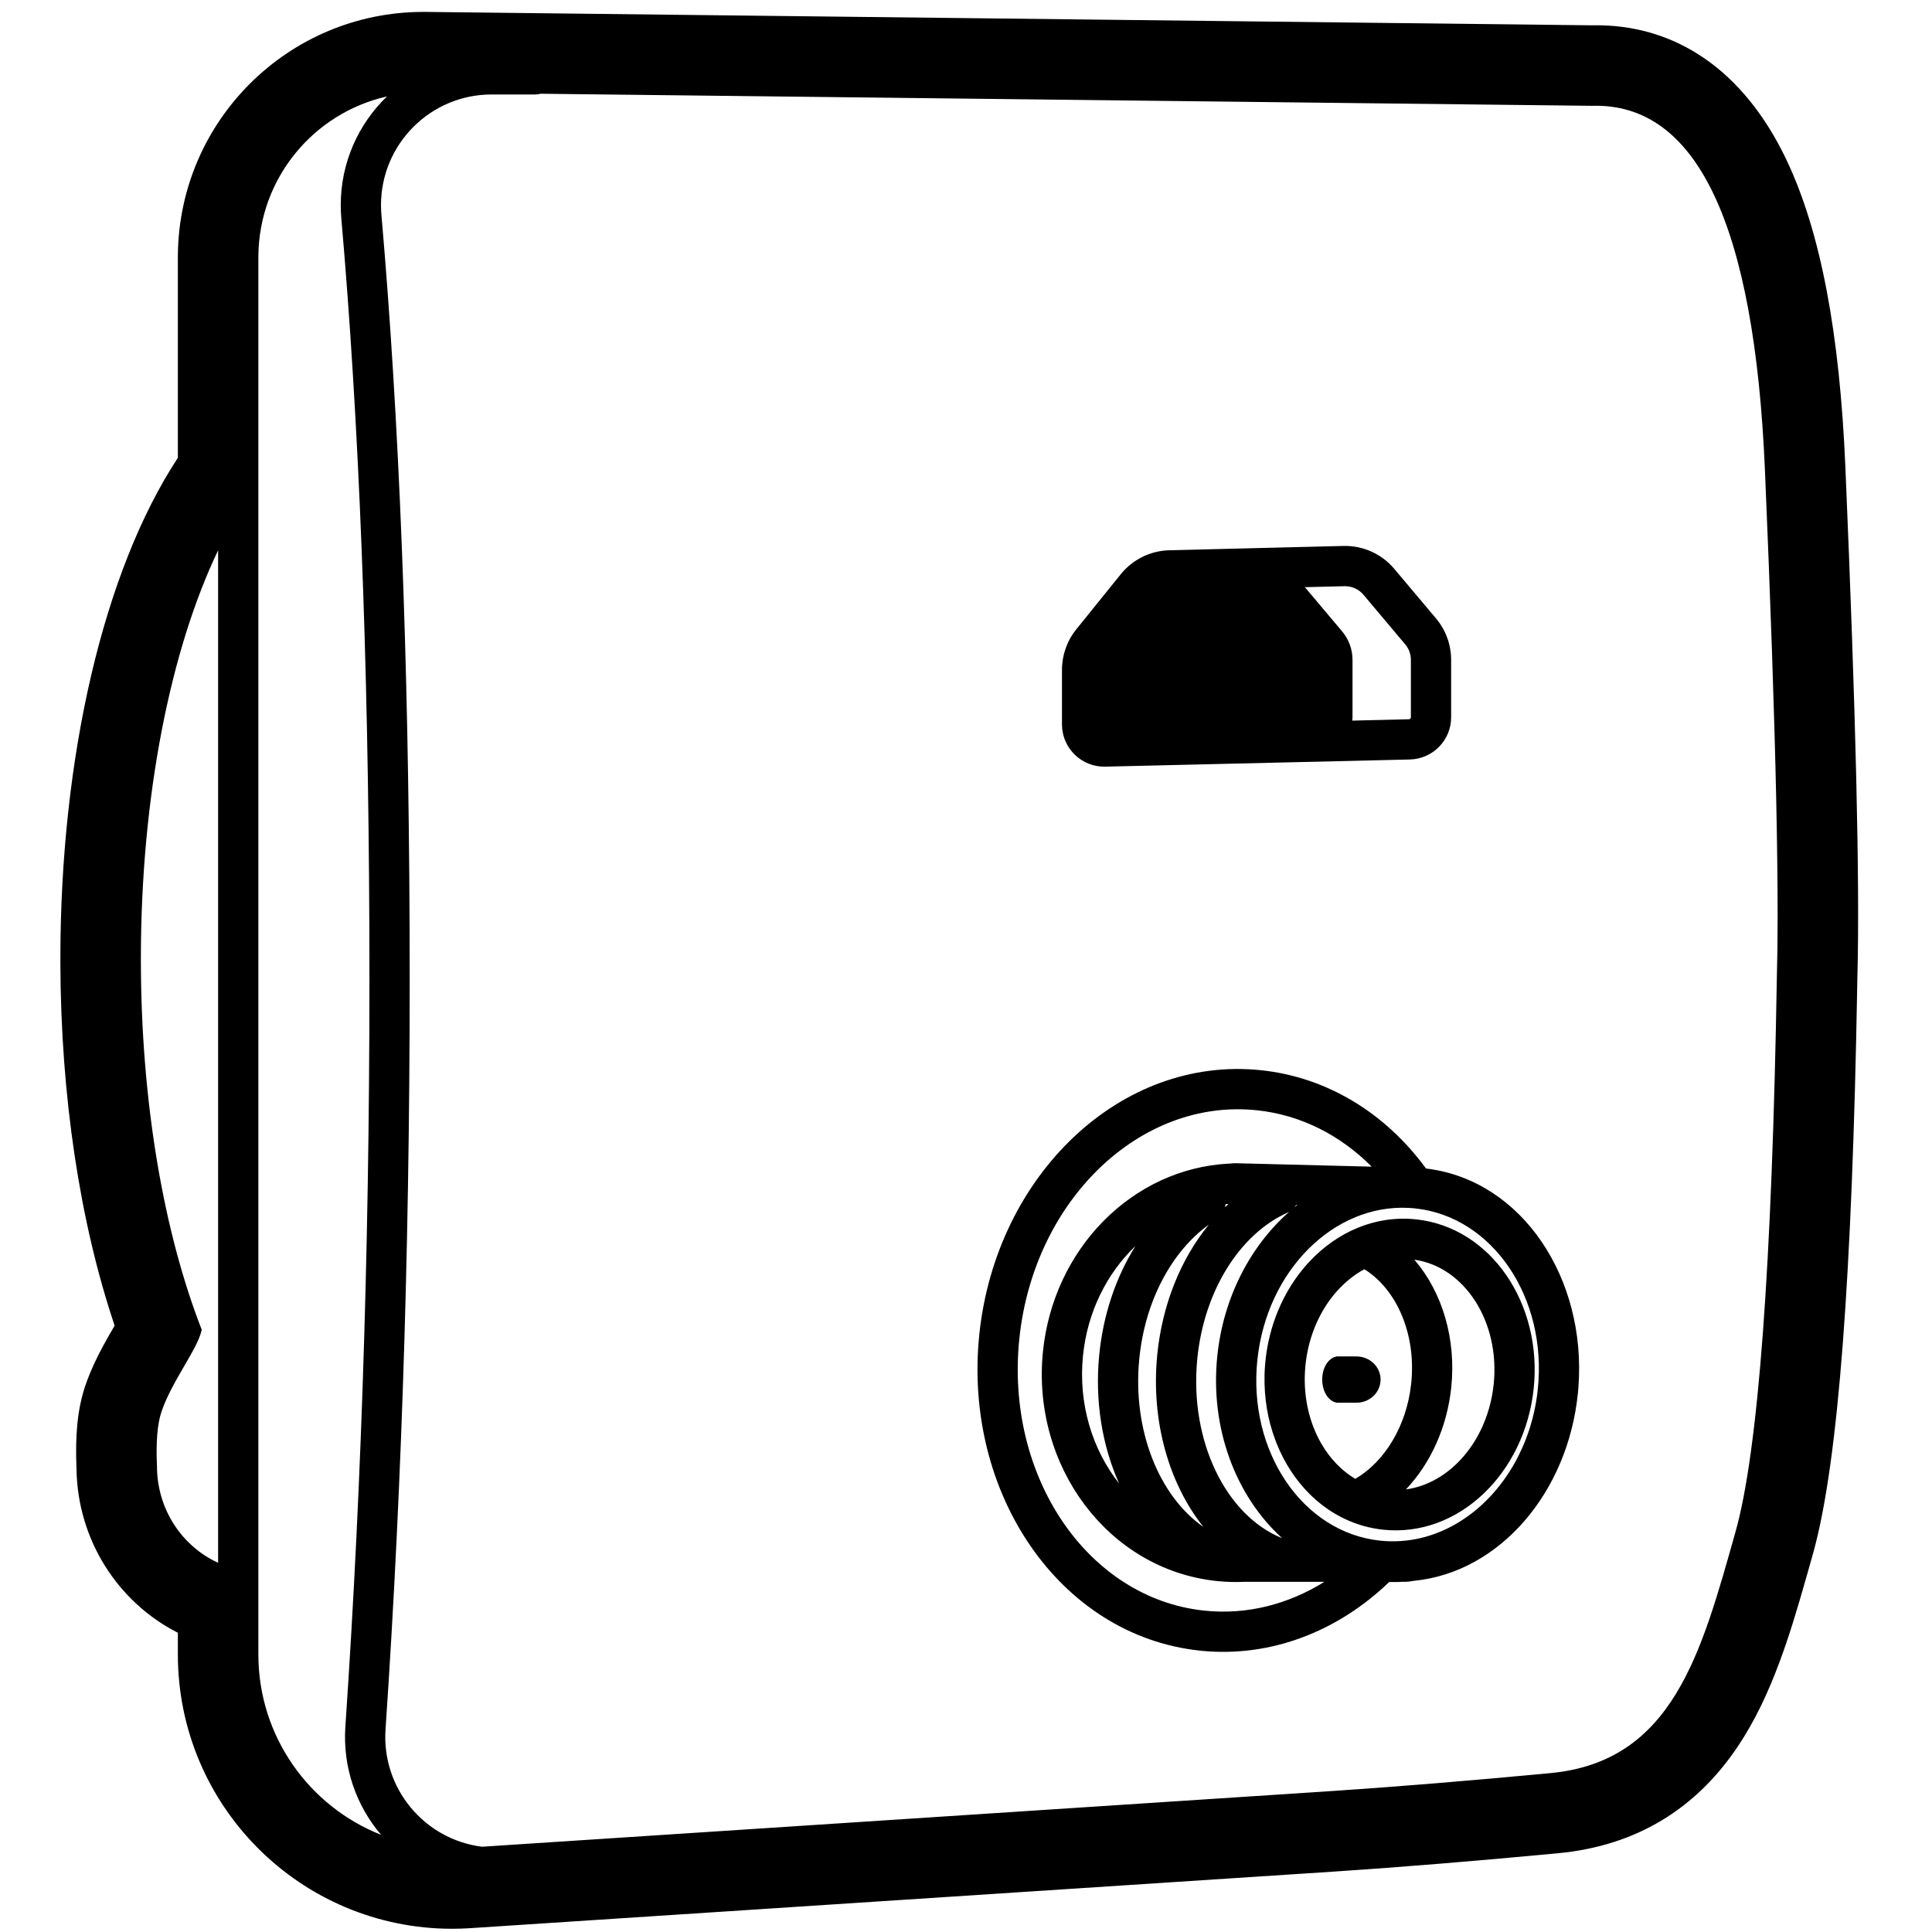 <svg height="960" viewBox="0 0 960 960" width="960" xmlns="http://www.w3.org/2000/svg"><g fill="#000" fill-rule="evenodd"><path d="m211.782 5.92 578.917 6.654.305-.008c42.309-.82 75.527 23.277 96.066 65.591l.625 1.301c17.068 35.923 26.438 86.431 29.256 152.489 5.205 122.023 7.211 206.013 5.992 252.709l-.033 1.176-.07 4.189c-2.495 143.706-9.368 235.914-21.617 280.694l-.377 1.356c-.128.452-.379 1.346-.639 2.266l-.13.46c-.345 1.223-.668 2.371-.694 2.461-.586 2.079-1.034 3.666-1.472 5.211-5.37 18.95-9.053 30.878-13.5 42.902-5.989 16.191-12.566 29.896-20.634 42.024-20.711 31.134-50.398 49.771-89.617 53.473-40.916 3.862-77.738 6.881-110.517 9.059l-430.063 28.175c-2.966.194-5.937.292-8.91.292-75.271 0-136.29-61.019-136.29-136.29l-0-10.797-.738-.376c-29.146-15.137-49.076-45.759-49.631-80.921l-.003-.44-.008-.165c-.67-15.822.44-28.896 4.181-40.246l.228-.679c.689-2.022 1.451-4.035 2.283-6.055 2.51-6.092 5.383-11.701 9.332-18.647l.441-.773c-.004.007.008-.013.032-.054l.063-.108c.026-.044.057-.097.092-.158l.119-.205c.416-.718 1.208-2.087 2.086-3.61l.107-.185-.06-.172c-17.178-51.056-26.69-113.781-26.903-179.787v-2.226c0-100.462 21.482-192.667 58.181-248.702l.199-.301.001-99.577c0-.233.001-.467.002-.7l.006-.7c.767-66.789 55.062-120.426 121.638-120.599zm54.088 41.021h-21.56c-30.376.001-54.999 24.626-54.998 55.002 0 1.599.07 3.196.209 4.789 8.805 100.651 13.47 218.722 14.001 354.23.55 140.331-3.435 273.12-11.958 398.368-1.989 29.238 19.252 54.691 47.966 58.299l421.5-27.615c32.35-2.149 68.808-5.138 109.373-8.967 60.848-5.744 74.966-59.633 91.947-119.833 11.32-40.134 18.177-132.224 20.572-276.272.24-8.584.363-18.561.369-29.931l-0-.531c-.009-16.368-.243-35.487-.704-57.357-.935-43.407-2.801-97.897-5.598-163.471-5.219-122.346-33.896-182.704-86.03-181.072l-522.41-6c-.852.236-1.75.362-2.678.362zm-73.589.983-.361.082c-36.033 8.293-63.09 40.364-63.534 78.973-.003.28-.005.561-.005.841l-0 694.284c0 40.712 25.266 75.523 60.974 89.608-12.262-14.387-19.13-33.391-17.745-53.74 8.49-124.757 12.461-257.068 11.912-396.932-.53-134.987-5.173-252.514-13.925-352.566-.19-2.172-.285-4.351-.285-6.53 0-21.216 8.809-40.376 22.969-54.019zm434.323 483.864c32.594 3.426 61.456 21.058 81.632 48.362l.352.48.117.023.733.087c46.941 6.06 78.866 54.406 74.888 108.298l-.133 1.651-.012.13-.128 1.366-.013.131c-4.956 49.298-38.806 88.855-81.213 93.164l-.693.063-.187.041c-1.205.249-2.448.39-3.72.412l-.347.003-1.482.002c-.528.051-1.061.082-1.6.091l-.347.003-4.174 0-.254.247c-25.681 24.556-58.721 37.183-92.614 33.968l-1.118-.112c-69.75-7.331-117.956-78.358-109.656-157.324 8.3-78.966 70.219-138.418 139.969-131.087zm-120.079 133.178c-7.216 68.657 33.909 129.253 91.856 135.343 21.253 2.234 41.816-3.174 59.694-14.306l-39.831-.001-.542.025c-4.142.165-8.303.046-12.465-.359l-1.135-.118c-53.589-5.891-91.575-57.161-85.876-113.88 5.145-51.175 44.42-90.974 92.299-93.473l.787-.034.017-.003c.885-.112 1.788-.166 2.703-.159l.344.007 67.202 1.7c-15.436-15.519-35.035-25.713-57.065-28.028-57.947-6.09-110.772 44.63-117.988 113.287zm-436.526-188.465c0 71.388 11.499 136.245 30.239 184.214l-.247.999c-2.347 9.307-14.642 24.769-19.723 39.674-2.071 6.074-2.827 15.112-2.269 27.114 0 21.441 12.486 39.88 30.381 48.032l-0-503.073c-23.497 49.059-38.381 121.823-38.381 203.04zm554.78 199.171c-4.792 45.589 22.516 85.824 60.992 89.868 3.387.356 6.747.42 10.063.209.139-.009.278-.018.417-.028l-.417.028c.375-.024.75-.051 1.125-.082l-.708.054c.364-.026.728-.055 1.092-.087l-.384.033c.337-.028.674-.059 1.01-.092l-.626.059c.385-.034.769-.072 1.152-.114l-.526.055c.346-.034.691-.072 1.036-.112l-.51.058c.357-.039.714-.081 1.069-.126l-.56.068c.415-.049.83-.102 1.243-.159l-.684.091c.343-.043.686-.09 1.028-.139l-.344.049c.452-.063.904-.13 1.354-.203l-1.01.154c.358-.052.715-.106 1.071-.164l-.062.01c.251-.041.503-.083.753-.127l-.692.117c.525-.085 1.049-.178 1.571-.277.199-.038.398-.077.597-.116l-.597.116c.291-.055.582-.113.873-.172l-.275.056c.352-.07.703-.144 1.054-.221l-.778.165c.427-.088.854-.18 1.279-.276l-.5.112c.334-.073.667-.149 1-.227l-.5.116c.373-.085.745-.173 1.116-.265l-.617.149c.351-.083.701-.169 1.051-.258l-.434.109c.329-.081.657-.165.984-.252l-.549.143c.376-.096.751-.195 1.125-.298l-.575.155c.311-.082.622-.167.932-.254l-.357.099c.359-.099.717-.2 1.074-.305l-.717.206c.37-.104.739-.211 1.107-.322l-.39.116c.312-.092.623-.186.933-.282l-.543.166c.371-.112.741-.227 1.11-.346l-.567.179c.332-.103.663-.209.993-.318l-.426.139c.334-.107.667-.218 1-.331l-.574.192c.374-.123.748-.25 1.12-.38l-.546.188c.326-.111.652-.225.977-.341l-.431.153c.405-.142.81-.288 1.212-.438l-.781.286c.333-.119.666-.242.998-.367l-.216.081c.369-.138.737-.279 1.104-.423l-.887.342c.343-.129.686-.262 1.027-.397l-.14.055c.732-.289 1.46-.591 2.183-.906.163-.071.324-.142.486-.214l-.486.214c.312-.136.623-.275.933-.416l-.447.201c.34-.152.678-.306 1.016-.463l-.569.262c.338-.154.675-.311 1.011-.47l-.442.208c.327-.153.653-.308.978-.466l-.536.258c.318-.151.634-.305.95-.461l-.414.203c.332-.162.663-.326.993-.493l-.579.29c.337-.167.673-.336 1.007-.509l-.428.219c.286-.145.571-.292.856-.442l-.427.222c.351-.181.701-.366 1.05-.553l-.622.331c.32-.168.638-.339.956-.512l-.334.181c.304-.164.608-.33.91-.499l-.576.318c.347-.189.693-.382 1.037-.577l-.461.259c.302-.169.603-.34.903-.513l-.442.253c.321-.182.641-.367.959-.555l-.517.302c.332-.192.663-.387.993-.585l-.476.283c.296-.175.591-.351.885-.531l-.409.247c.357-.214.712-.432 1.065-.653l-.656.405c.319-.194.637-.392.953-.592l-.297.186c.298-.186.594-.374.89-.565l-.593.379c.311-.196.62-.395.928-.597l-.335.218c.734-.474 1.461-.963 2.181-1.466.055-.038.109-.076.163-.114l-.163.114c.303-.212.604-.426.904-.643l-.742.528c.382-.268.761-.541 1.138-.817l-.397.289c.297-.215.593-.432.888-.651l-.491.363c.275-.201.548-.405.821-.61l-.33.247c.306-.228.611-.459.915-.693l-.585.446c.348-.262.694-.528 1.039-.798l-.453.352c.272-.209.543-.421.812-.634l-.359.282c.262-.205.523-.412.783-.621l-.424.339c.327-.259.652-.521.975-.786l-.551.447c.285-.229.569-.461.851-.695l-.3.247c.277-.227.553-.456.827-.688l-.527.44c.321-.266.64-.535.958-.807l-.431.366c.271-.229.541-.46.81-.693l-.379.327c.265-.227.529-.456.792-.688l-.413.361c.318-.276.635-.556.949-.838l-.537.477c.269-.237.538-.477.804-.718l-.268.241c.288-.258.574-.519.859-.782l-.591.541c.289-.262.577-.527.863-.794l-.272.253c.262-.242.523-.487.782-.733l-.51.481c.281-.262.56-.527.837-.793l-.327.313c1.204-1.145 2.378-2.334 3.52-3.565.112-.121.224-.242.335-.363l-.335.363c.266-.287.531-.577.794-.869l-.459.506c.257-.28.512-.563.765-.847l-.306.341c.254-.282.507-.567.757-.853l-.452.512c.261-.293.52-.589.778-.886l-.326.375c.255-.292.509-.585.76-.881l-.434.506c.246-.284.49-.57.732-.858l-.297.352c.267-.314.532-.631.795-.949l-.498.598c.257-.305.511-.612.764-.922l-.266.324c.216-.262.43-.525.644-.79l-.378.466c.273-.334.543-.67.811-1.009l-.433.543c.25-.311.499-.624.745-.939l-.312.396c.218-.275.434-.552.649-.831l-.337.434c.26-.332.517-.667.772-1.004l-.435.57c.239-.31.477-.623.712-.937l-.277.368c1.027-1.355 2.018-2.749 2.974-4.18.118-.177.236-.355.353-.533l-.353.533c.235-.352.468-.707.699-1.064l-.346.531c.174-.264.346-.53.517-.796l-.171.265c.213-.329.424-.661.633-.994l-.462.729c.227-.354.452-.711.675-1.07l-.213.341c.208-.332.414-.665.618-1l-.405.659c.224-.361.446-.724.666-1.089l-.26.43c.209-.343.416-.689.621-1.036l-.361.606c.197-.327.391-.656.584-.986l-.223.381c.203-.344.404-.69.603-1.038l-.38.657c.205-.351.408-.704.609-1.059l-.229.402c.211-.369.421-.741.627-1.114l-.399.712c.2-.354.398-.71.594-1.068l-.196.356c.188-.339.373-.68.557-1.022l-.361.666c.204-.373.406-.748.605-1.124l-.244.458c.211-.393.42-.789.626-1.187l-.381.729c.186-.351.369-.703.551-1.058l-.169.329c.171-.329.339-.66.506-.993l-.337.663c.179-.348.355-.699.53-1.05l-.193.387c.607-1.209 1.19-2.437 1.748-3.684.073-.164.146-.327.218-.491l-.218.491c.176-.393.349-.787.52-1.184l-.302.693c.145-.329.288-.66.43-.992l-.128.299c.16-.371.318-.744.474-1.119l-.345.82c.184-.43.364-.863.542-1.297l-.197.477c.153-.369.304-.739.453-1.11l-.256.633c.166-.406.329-.813.49-1.222l-.233.588c.158-.395.314-.791.467-1.189l-.233.6c.144-.366.285-.734.425-1.103l-.192.502c.15-.39.298-.782.443-1.176l-.252.673c.148-.391.293-.784.436-1.178l-.185.504c.144-.389.285-.78.424-1.173l-.24.668c.134-.369.266-.74.396-1.112l-.156.444c.16-.451.317-.904.47-1.359l-.314.915c.146-.419.29-.839.43-1.262l-.116.346c.114-.337.226-.676.336-1.016l-.22.67c.131-.393.259-.787.385-1.183l-.165.513c.144-.442.284-.886.422-1.332l-.257.819c.126-.395.25-.792.371-1.191l-.114.372c.129-.416.255-.834.378-1.254l-.264.882c.295-.971.577-1.95.843-2.937.064-.238.128-.476.19-.715l-.19.715c.141-.522.278-1.046.41-1.573l-.22.858c.108-.412.213-.825.316-1.24l-.095.382c.083-.331.165-.664.245-.997l-.15.615c.107-.434.212-.87.314-1.307l-.164.692c.098-.406.193-.814.286-1.223l-.122.531c.093-.397.183-.796.271-1.195l-.148.664c.098-.432.194-.866.286-1.301l-.138.637c.093-.425.184-.852.272-1.279l-.134.642c.089-.419.176-.84.26-1.261l-.125.619c.087-.421.171-.844.252-1.268l-.127.649c.08-.401.157-.803.232-1.207l-.105.558c.087-.452.171-.905.251-1.36l-.146.802c.079-.426.156-.854.23-1.282l-.084.48c.074-.414.145-.83.213-1.247l-.129.767c.072-.418.142-.837.209-1.257l-.079.491c.08-.488.157-.978.23-1.469l-.151.978c.068-.425.133-.851.195-1.278l-.044.299c.067-.45.131-.902.192-1.355l-.148 1.056c.066-.456.13-.912.19-1.371l-.042.315c.061-.449.118-.899.173-1.351l-.131 1.036c.065-.495.127-.991.185-1.489.043-.373.085-.747.124-1.122 4.792-45.589-22.516-85.824-60.992-89.868l-.994-.096c-.076-.007-.151-.013-.227-.02-.678-.057-1.355-.103-2.031-.137-.083-.004-.165-.008-.248-.012l.248.012c-37.182-1.879-70.436 31.175-75.092 75.476zm15.839-73.561-.206.119c-.245.136-.498.263-.759.38-23.567 10.605-41.52 38.875-44.76 72.935-3.865 40.637 14.319 77.438 41.979 88.681l.237.103c-23.095-20.936-36.003-54.758-32.22-90.748 3.056-29.079 16.477-54.508 35.729-71.471zm62.934 3.773c37.209 3.911 62.969 41.865 58.528 84.114-4.441 42.249-37.528 74.018-74.738 70.107-13.571-1.426-25.619-7.381-35.234-16.421-.036-.036-.074-.071-.111-.106-.163-.152-.325-.307-.486-.462-.142-.138-.284-.276-.426-.415-.078-.076-.155-.152-.232-.229-6.956-6.878-12.515-15.374-16.372-24.887-.034-.085-.069-.17-.103-.255-.096-.238-.19-.477-.284-.717-.054-.137-.107-.274-.159-.41-.053-.14-.107-.281-.16-.422-3.794-10.027-5.737-21.155-5.426-32.744.002-.025.003-.05.003-.074l-.003.074c.009-.349.021-.699.034-1.049.012-.291.025-.582.039-.873.009-.201.019-.402.03-.603.011-.185.021-.371.033-.557.011-.183.022-.366.035-.549.015-.22.031-.439.047-.658.01-.142.021-.285.033-.428.023-.289.047-.579.073-.869.012-.138.025-.275.038-.413.033-.349.067-.698.104-1.047.038-.362.078-.724.121-1.085l-.121 1.085c.052-.495.108-.989.168-1.482.09-.742.19-1.481.298-2.216.011-.076.022-.151.033-.227.043-.286.087-.573.133-.859.032-.205.065-.409.099-.613.019-.109.037-.218.056-.328l-.056.328c.087-.521.178-1.041.273-1.558.01-.05.02-.1.029-.151.042-.232.086-.464.131-.695.024-.115.046-.23.069-.345.082-.423.169-.843.258-1.262.025-.109.049-.219.072-.328 1.791-8.254 4.696-15.99 8.505-22.992.036-.063.071-.128.106-.192.336-.617.68-1.227 1.031-1.831.108-.185.217-.37.325-.554.087-.148.175-.296.263-.443.122-.203.245-.406.369-.608.121-.199.244-.397.367-.595.071-.113.142-.226.213-.339.077-.122.154-.244.232-.366.366-.575.739-1.143 1.118-1.706.044-.065.087-.129.131-.193.394-.582.796-1.158 1.204-1.728.05-.069.1-.139.151-.209.167-.233.336-.464.506-.694.035-.047.071-.094.106-.142.422-.569.851-1.132 1.287-1.688.023-.028.045-.056.067-.084.659-.838 1.334-1.661 2.025-2.468.068-.08.137-.159.205-.238.186-.215.373-.43.561-.643.099-.113.198-.224.297-.335.136-.152.273-.304.411-.456.111-.123.222-.245.334-.367.095-.102.189-.204.284-.306 13.85-14.906 32.854-23.318 53.075-21.193zm-102.888 2.636-.03.023c-18.568 13.403-31.827 38.213-34.565 67.003-3.358 35.311 9.939 67.944 31.924 83.202-17.156-21.477-26.108-52.526-23.01-85.095 2.398-25.213 11.715-48.086 25.681-65.132zm102.099 17.414.394.458c13.536 15.892 20.486 38.962 17.951 63.084-2.085 19.841-10.309 37.757-22.518 50.605 21.771-2.92 40.651-24.11 43.6-52.173 3.299-31.392-14.688-58.517-39.427-61.974zm-138.551-6.801-.204.195c-14.035 13.506-23.688 32.529-25.881 54.345-2.412 24.004 4.682 46.664 17.993 63.54l-.362-.808c-8.132-18.442-11.738-40.263-9.599-62.753 1.926-20.253 8.316-39.042 18.053-54.519zm99.81 22.77-.482.555c-.023.027-.046.054-.069.081l.069-.081c-.139.163-.278.327-.416.492l.347-.411c-7.408 8.706-12.612 20.148-14.439 32.906-.023.157-.045.314-.066.472l.066-.472c-.038.268-.075.537-.111.807-.033.247-.064.494-.094.741l.094-.741c-.04.307-.079.615-.115.923l.022-.182c-.044.362-.085.725-.123 1.09l-.084.843c-.007.073-.013.146-.02.219-.019.206-.036.411-.053.616l.053-.616c-.028.312-.054.625-.078.936l.025-.32c-.02.251-.04.502-.057.752l.032-.432c-.055.712-.098 1.422-.131 2.13-.004.063-.007.125-.01.188l.01-.188c-.588 12.712 2.318 24.712 7.794 34.481l.385.675c4.295 7.396 10.068 13.429 16.847 17.467l.298-.175c14.362-8.516 25.066-25.964 27.427-46.585l.076-.689c2.553-24.29-7.114-46.502-22.978-56.507l-.324-.202c-5.098 2.765-9.804 6.572-13.894 11.226zm-20.784-42.013.743-.607c.211-.169.422-.338.635-.505l-.568-.012c-.243.391-.513.767-.809 1.124zm-32.8-1.651-.015.003c-.49.034-.978.073-1.466.116-.036.491-.108.976-.216 1.454.56-.533 1.125-1.057 1.696-1.573zm82.372-315.571 20.73 24.623c4.857 5.769 7.52 13.068 7.52 20.609v28.497c0 11.406-9.104 20.726-20.507 20.994l-151.374 3.555c-11.595.272-21.215-8.906-21.487-20.501l-.005-.247-.001-27.358c0-7.314 2.506-14.408 7.1-20.099l22.135-27.423c5.901-7.311 14.717-11.659 24.109-11.891l86.508-2.141c9.715-.24 19.013 3.947 25.271 11.381zm-24.425 8.609-.352.004-86.508 2.141c-3.522.087-6.828 1.718-9.041 4.459l-22.135 27.423c-1.723 2.134-2.662 4.794-2.662 7.537v27.135c.013.552.471.989 1.023.977l151.374-3.555c.543-.013.977-.457.977-1v-28.497c0-2.828-.999-5.565-2.82-7.728l-20.73-24.623c-2.196-2.608-5.389-4.15-8.774-4.265z" fill-rule="nonzero"/><path d="m664 697 0-.089c-3.946-.707-7-5.546-7-11.411s3.054-10.704 7-11.411l-0-.089h10c6.627 0 12 5.149 12 11.5s-5.373 11.5-12 11.5z"/><path d="m646.16 289.106 20.73 24.623c3.339 3.966 5.17 8.984 5.17 14.169v28.497c0 5.975-4.769 10.857-10.742 10.997l-116.794 2.743c-3.924-1.606-6.729-5.418-6.835-9.927l-.002-.129-.001-27.241c0-5.029 1.723-9.905 4.881-13.818l22.135-27.423c4.057-5.026 10.118-8.015 16.575-8.175l53.973-1.336c4.212 1.177 8.029 3.598 10.91 7.02z"/></g></svg>